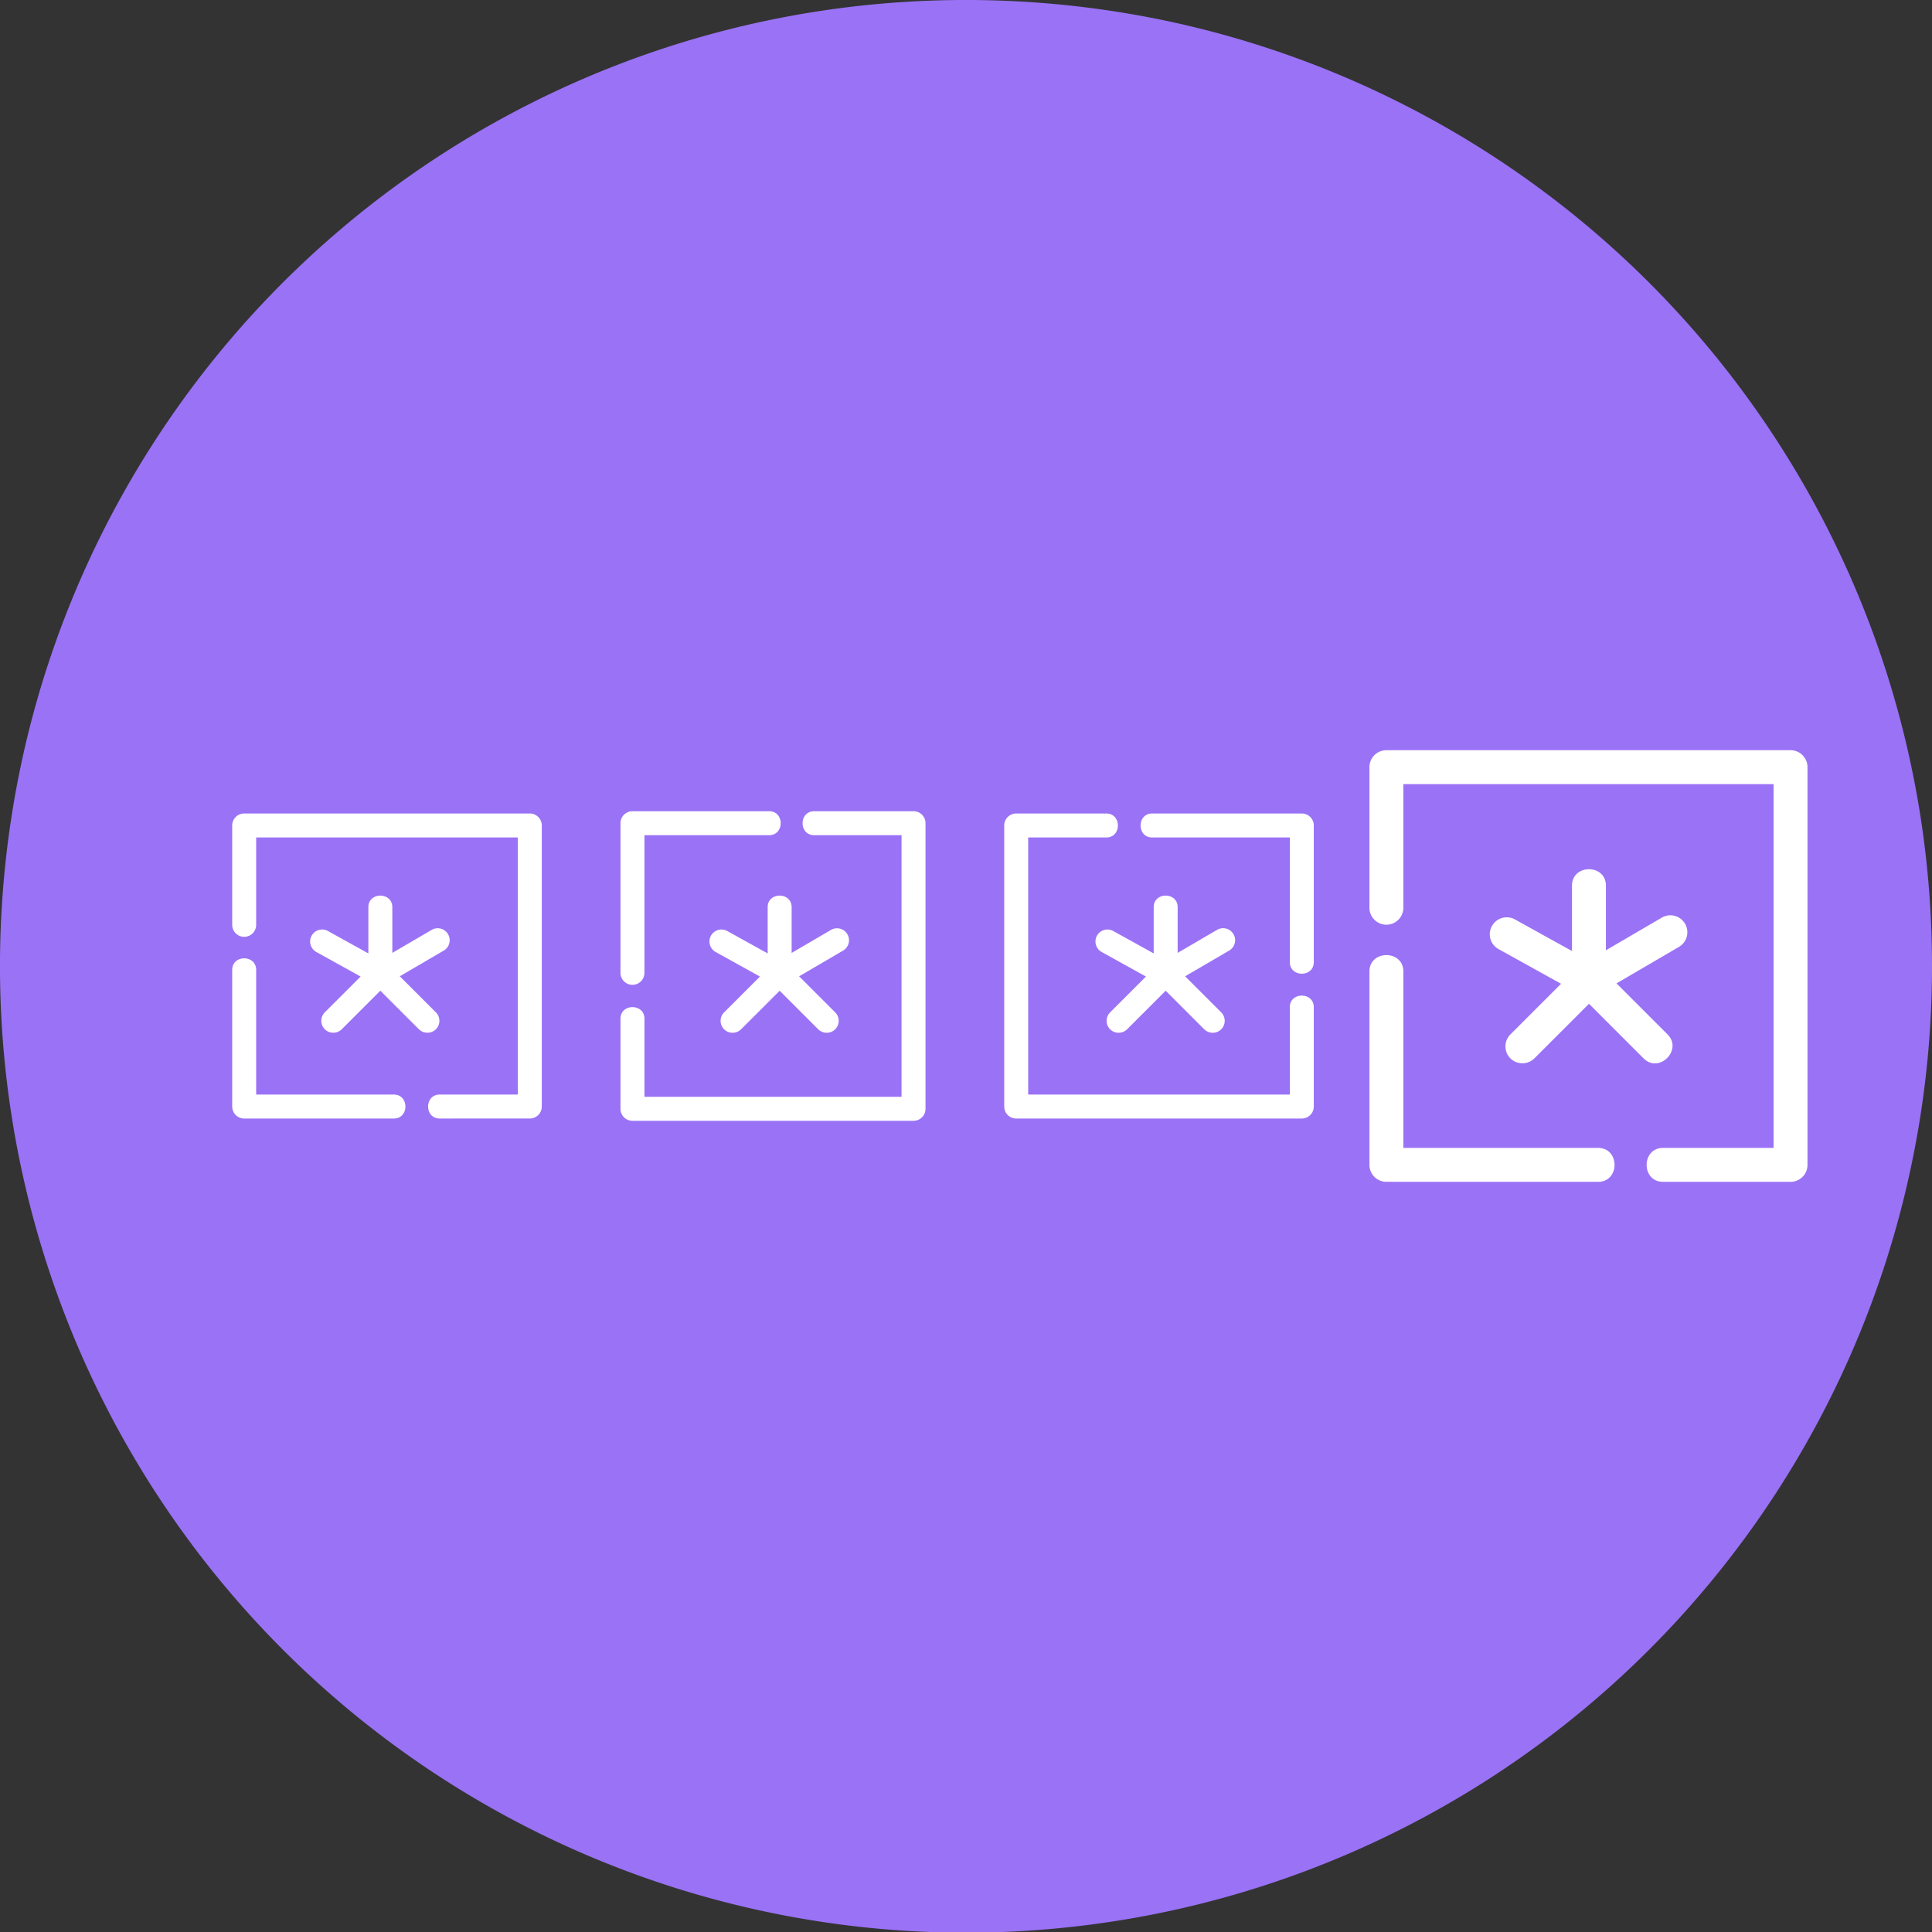 <svg id="Layer_1" data-name="Layer 1" xmlns="http://www.w3.org/2000/svg" xmlns:xlink="http://www.w3.org/1999/xlink" viewBox="0 0 322.391 322.393"><rect x="0" y="0" width="322.391" height="322.393" fill="#333333" stroke="none"/><defs><style>.cls-1{fill:none;}.cls-2{clip-path:url(#clip-path);}.cls-3{fill:url(#Degradado_sin_nombre_25);}.cls-4{fill:#9a72f6;}.cls-5{fill:#fff;}</style><clipPath id="clip-path"><rect class="cls-1" x="-2301.921" y="-561.908" width="1934.248" height="1263.8"/></clipPath><linearGradient id="Degradado_sin_nombre_25" x1="-16.145" y1="-329.966" x2="-1076.608" y2="-624.663" gradientUnits="userSpaceOnUse"><stop offset="0" stop-color="#003699"/><stop offset="0.534" stop-color="#5078f5"/><stop offset="0.893" stop-color="#8873f6"/><stop offset="0.998" stop-color="#9a72f6"/></linearGradient></defs><title>web</title><g class="cls-2"><path class="cls-3" d="M-1594.933-9.167c-169.943-181.338-162.436-468.649,16.723-640.888,51.116-49.143,107.949-407.542,534.98-581.15s836.757,46.72,836.757,46.72c90.774-14.222,186.781,14.858,254.913,86.465,101.982,107.183,105.691,272,14.051,383.43,63.792,232.763.827,492.217-186.264,670.229-158.16,150.484-370.036,209.482-570.309,178.643-164.849-25.384-332.735-30.093-497.557-4.536C-1335.506,152.055-1487.646,105.315-1594.933-9.167Z"/></g><path class="cls-4" d="M322.391,161.2A161.195,161.195,0,0,1,.464,173.518a162.479,162.479,0,0,1,4.109-50.6A161.1,161.1,0,0,1,142.534,1.071a162.71,162.71,0,0,1,51.115,2.2A161.156,161.156,0,0,1,320.517,136.539,162.586,162.586,0,0,1,322.391,161.2Z"/><path class="cls-5" d="M40.747,156.327a2,2,0,0,0,2-2v-14.58H86.406v42.9H73.37c-2.575,0-2.58,4,0,4H88.406a2,2,0,0,0,2-2v-46.9a2,2,0,0,0-2-2H40.747a2,2,0,0,0-2,2v16.58A2,2,0,0,0,40.747,156.327Z"/><path class="cls-5" d="M40.747,186.649h24.97c2.575,0,2.58-4,0-4H42.747v-20.8c0-2.575-4-2.58-4,0v22.8A2,2,0,0,0,40.747,186.649Z"/><path class="cls-5" d="M152.44,135.368H135.86c-2.575,0-2.58,4,0,4h14.58v43.659h-42.9V169.991c0-2.575-4-2.58-4,0v15.036a2,2,0,0,0,2,2h46.9a2,2,0,0,0,2-2V137.368A2,2,0,0,0,152.44,135.368Z"/><path class="cls-5" d="M105.538,164.338a2,2,0,0,0,2-2v-22.97h20.8c2.575,0,2.58-4,0-4h-22.8a2,2,0,0,0-2,2v24.97A2,2,0,0,0,105.538,164.338Z"/><path class="cls-5" d="M217.231,186.649a2,2,0,0,0,2-2v-16.58c0-2.576-4-2.581-4,0v14.58H171.573v-42.9h13.035c2.575,0,2.58-4,0-4H169.573a2,2,0,0,0-2,2v46.9a2,2,0,0,0,2,2Z"/><path class="cls-5" d="M192.262,139.747h22.969v20.8c0,2.575,4,2.58,4,0v-22.8a2,2,0,0,0-2-2H192.262C189.687,135.747,189.682,139.747,192.262,139.747Z"/><path class="cls-5" d="M231.346,154.305a2.83,2.83,0,0,0,2.83-2.83V130.844h61.778v60.708H277.508c-3.649,0-3.649,5.66,0,5.66h21.276a2.83,2.83,0,0,0,2.83-2.83V128.014a2.83,2.83,0,0,0-2.83-2.83H231.346a2.83,2.83,0,0,0-2.83,2.83v23.461A2.83,2.83,0,0,0,231.346,154.305Z"/><path class="cls-5" d="M231.346,197.212h35.332c3.649,0,3.65-5.66,0-5.66h-32.5V162.114c0-3.649-5.66-3.649-5.66,0v32.268A2.83,2.83,0,0,0,231.346,197.212Z"/><path class="cls-5" d="M252.041,176.612a2.856,2.856,0,0,0,4,0l9.111-9.111,9.112,9.111c2.592,2.592,6.575-1.43,4-4l-8.519-8.518,10.4-6.076a2.83,2.83,0,1,0-2.855-4.887l-9.312,5.439V147.784c0-3.648-5.66-3.649-5.66,0V158.7l-9.542-5.289a2.83,2.83,0,0,0-2.744,4.95l10.46,5.8-8.456,8.456A2.828,2.828,0,0,0,252.041,176.612Z"/><path class="cls-5" d="M205.83,155.879a2,2,0,0,0-2.735-.718l-6.581,3.844v-7.621c0-2.575-4-2.58-4,0v7.71l-6.745-3.737a2,2,0,0,0-1.939,3.5l7.393,4.1-5.976,5.976a2,2,0,0,0,0,2.829,2.024,2.024,0,0,0,2.828,0l6.439-6.439,6.438,6.439a2.024,2.024,0,0,0,2.828,0,2,2,0,0,0,0-2.829l-6.019-6.019,7.351-4.294A2,2,0,0,0,205.83,155.879Z"/><path class="cls-5" d="M128.1,151.384v7.71l-6.744-3.737a2,2,0,0,0-1.939,3.5l7.392,4.1-5.976,5.976a2,2,0,0,0,0,2.829,2.024,2.024,0,0,0,2.828,0l6.439-6.439,6.439,6.439a2.024,2.024,0,0,0,2.828,0,2,2,0,0,0,0-2.829l-6.02-6.02,7.351-4.293a2,2,0,0,0-2.017-3.454l-6.581,3.844v-7.621C132.1,148.809,128.1,148.8,128.1,151.384Z"/><path class="cls-5" d="M54.2,171.757a2.024,2.024,0,0,0,2.828,0l6.439-6.439,6.439,6.439a2.024,2.024,0,0,0,2.828,0,2,2,0,0,0,0-2.829l-6.02-6.02,7.351-4.293a2,2,0,0,0-2.017-3.454l-6.581,3.844v-7.621c0-2.575-4-2.58-4,0v7.71l-6.743-3.737a2,2,0,0,0-1.94,3.5l7.392,4.1L54.2,168.928A2,2,0,0,0,54.2,171.757Z"/></svg>